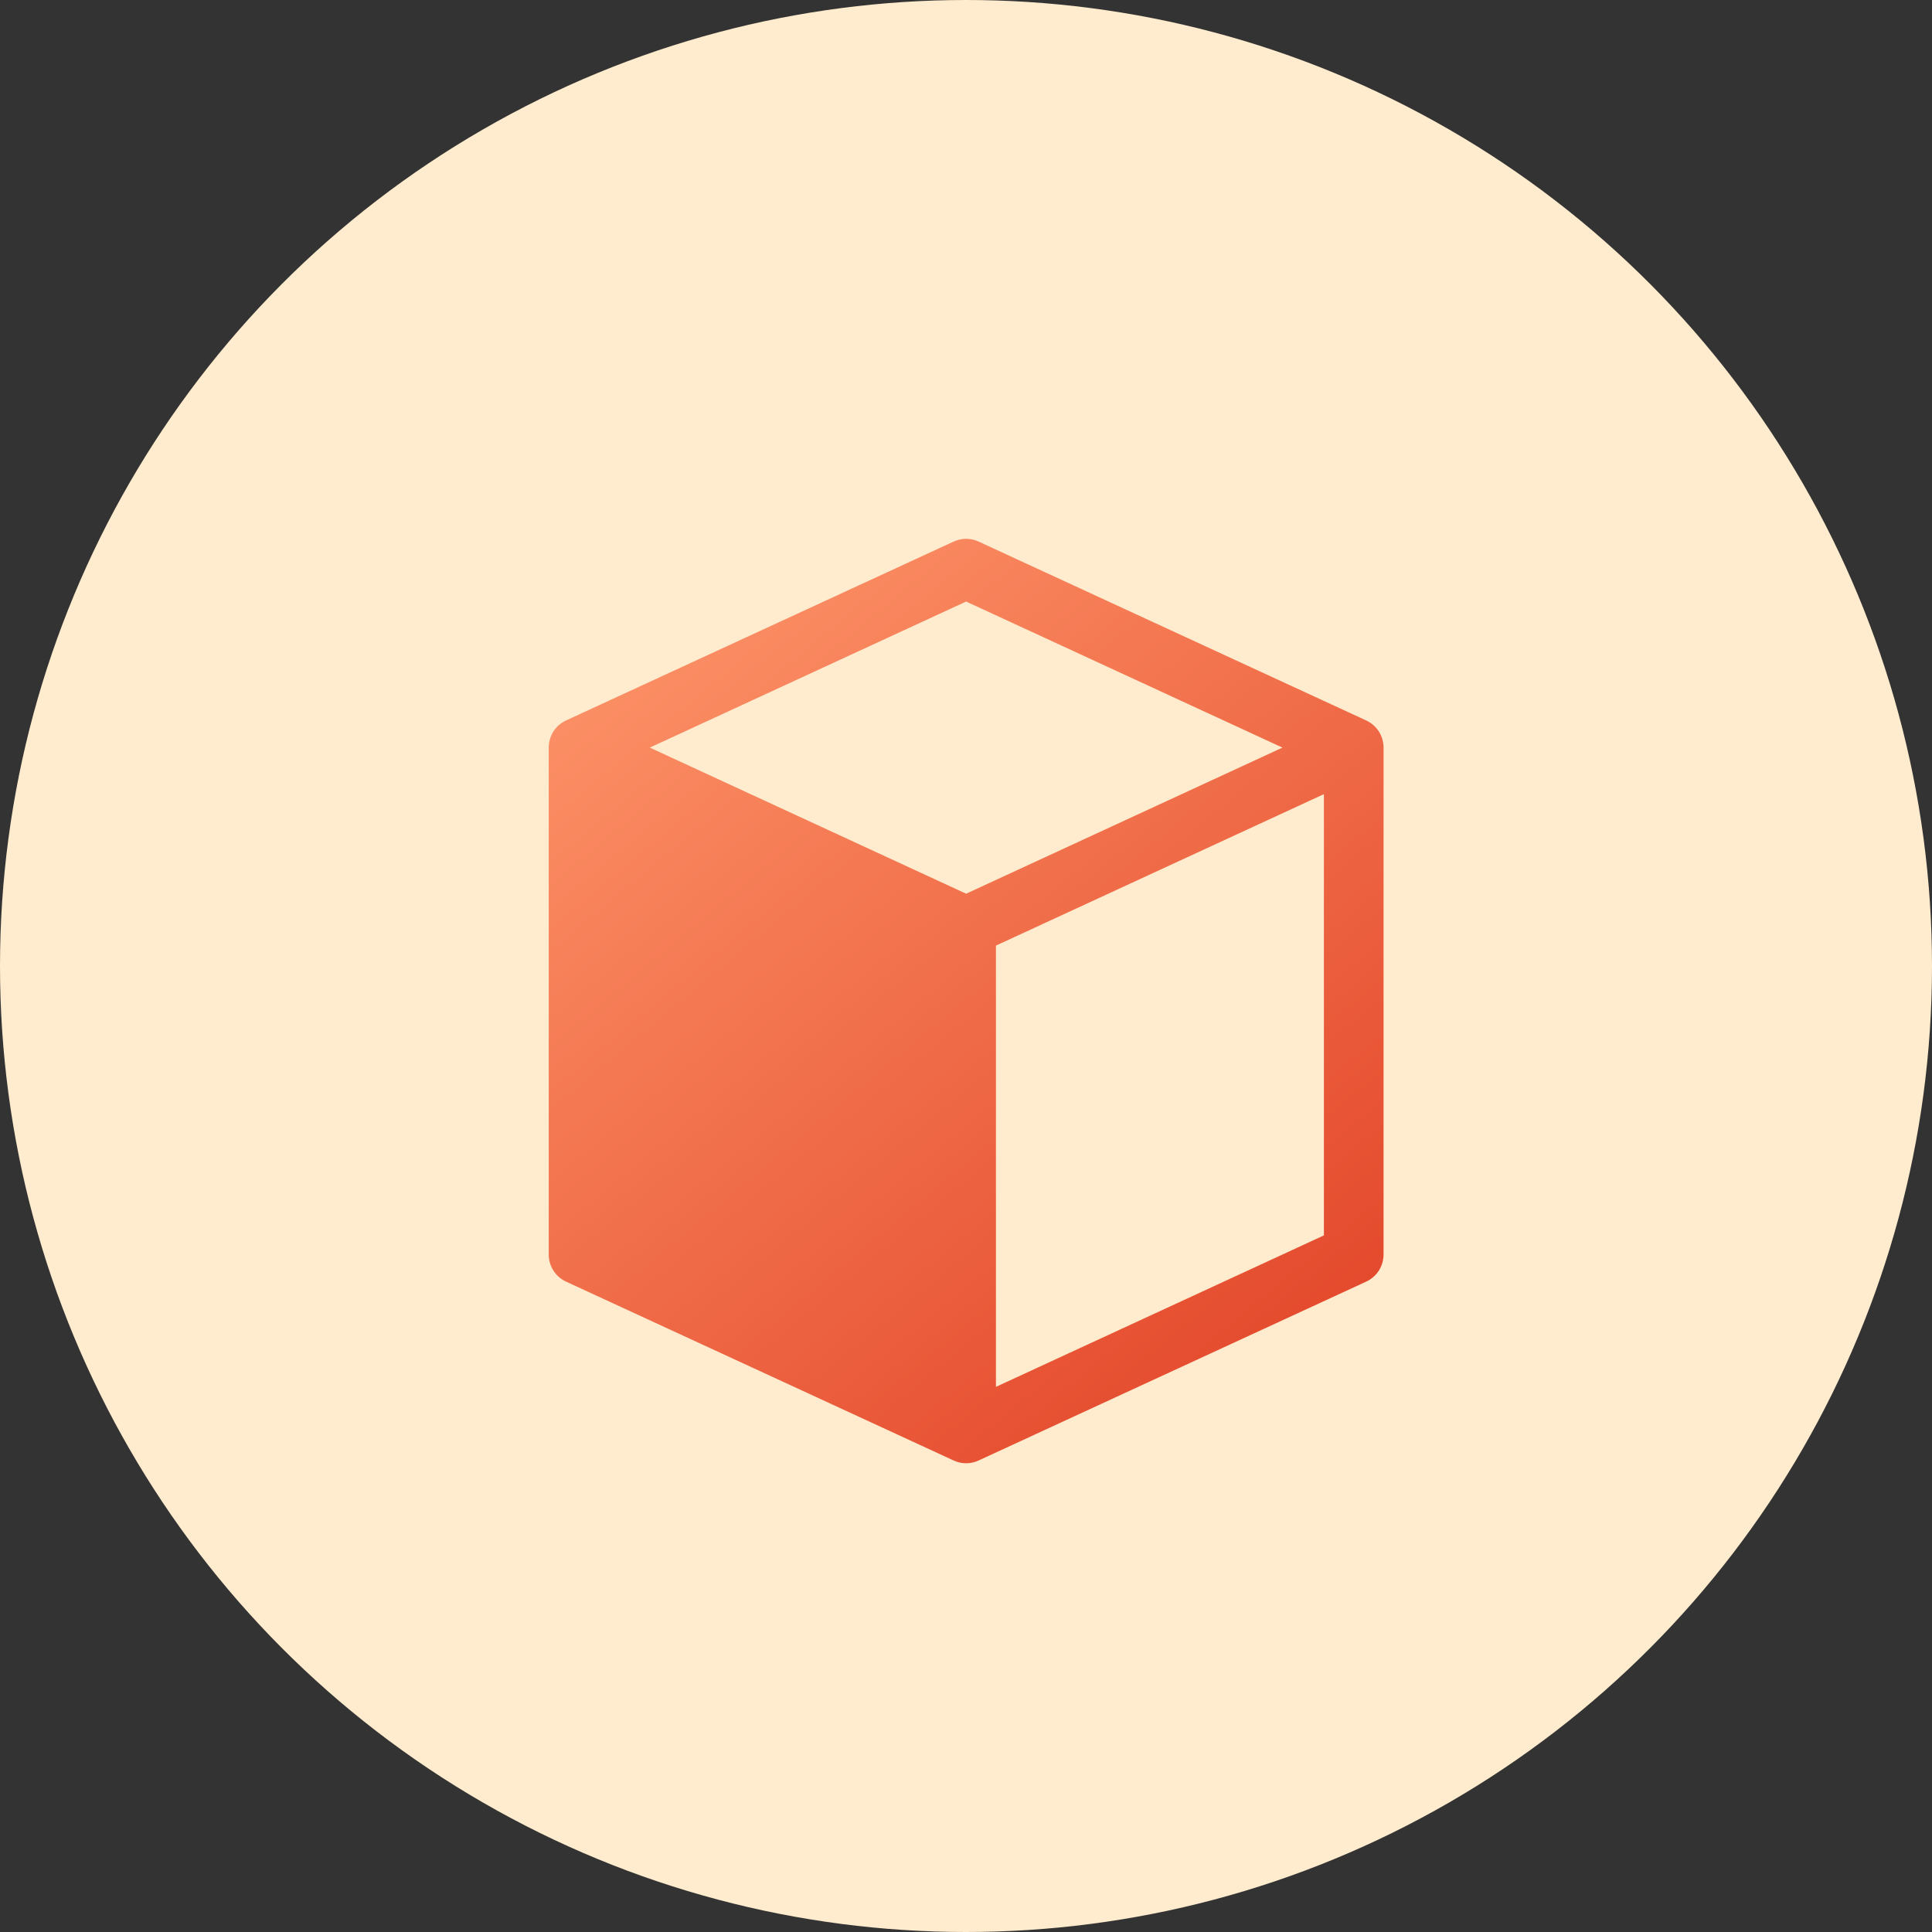 <svg width="48" height="48" viewBox="0 0 48 48" fill="none" xmlns="http://www.w3.org/2000/svg">
<rect x="0" y="0" width="48" height="48" fill="#333333" stroke="none"/>
<circle cx="24" cy="24" r="24" fill="#FFEBCD"/>
<path d="M33.944 17.9L24.314 13.456C24.217 13.411 24.111 13.387 24.003 13.387C23.896 13.387 23.79 13.411 23.692 13.456L14.062 17.9C13.934 17.96 13.825 18.055 13.749 18.174C13.673 18.294 13.633 18.433 13.633 18.574V31.167C13.633 31.308 13.673 31.447 13.749 31.567C13.825 31.686 13.934 31.781 14.062 31.841L23.692 36.285C23.79 36.331 23.896 36.354 24.003 36.354C24.111 36.354 24.217 36.331 24.314 36.285L33.944 31.841C34.072 31.781 34.181 31.686 34.258 31.567C34.334 31.447 34.374 31.308 34.374 31.167V18.574C34.374 18.433 34.334 18.294 34.258 18.174C34.181 18.055 34.072 17.96 33.944 17.9ZM24.003 22.204L16.144 18.574L24.003 14.945L31.862 18.574L24.003 22.204ZM32.892 30.693L24.744 34.456V23.493L32.892 19.73V30.693Z" fill="url(#paint0_linear)"/>
<defs>
<linearGradient id="paint0_linear" x1="13.633" y1="13.387" x2="37.143" y2="41.616" gradientUnits="userSpaceOnUse">
<stop stop-color="#FF996D"/>
<stop offset="1" stop-color="#DB2F17"/>
</linearGradient>
</defs>
</svg>
